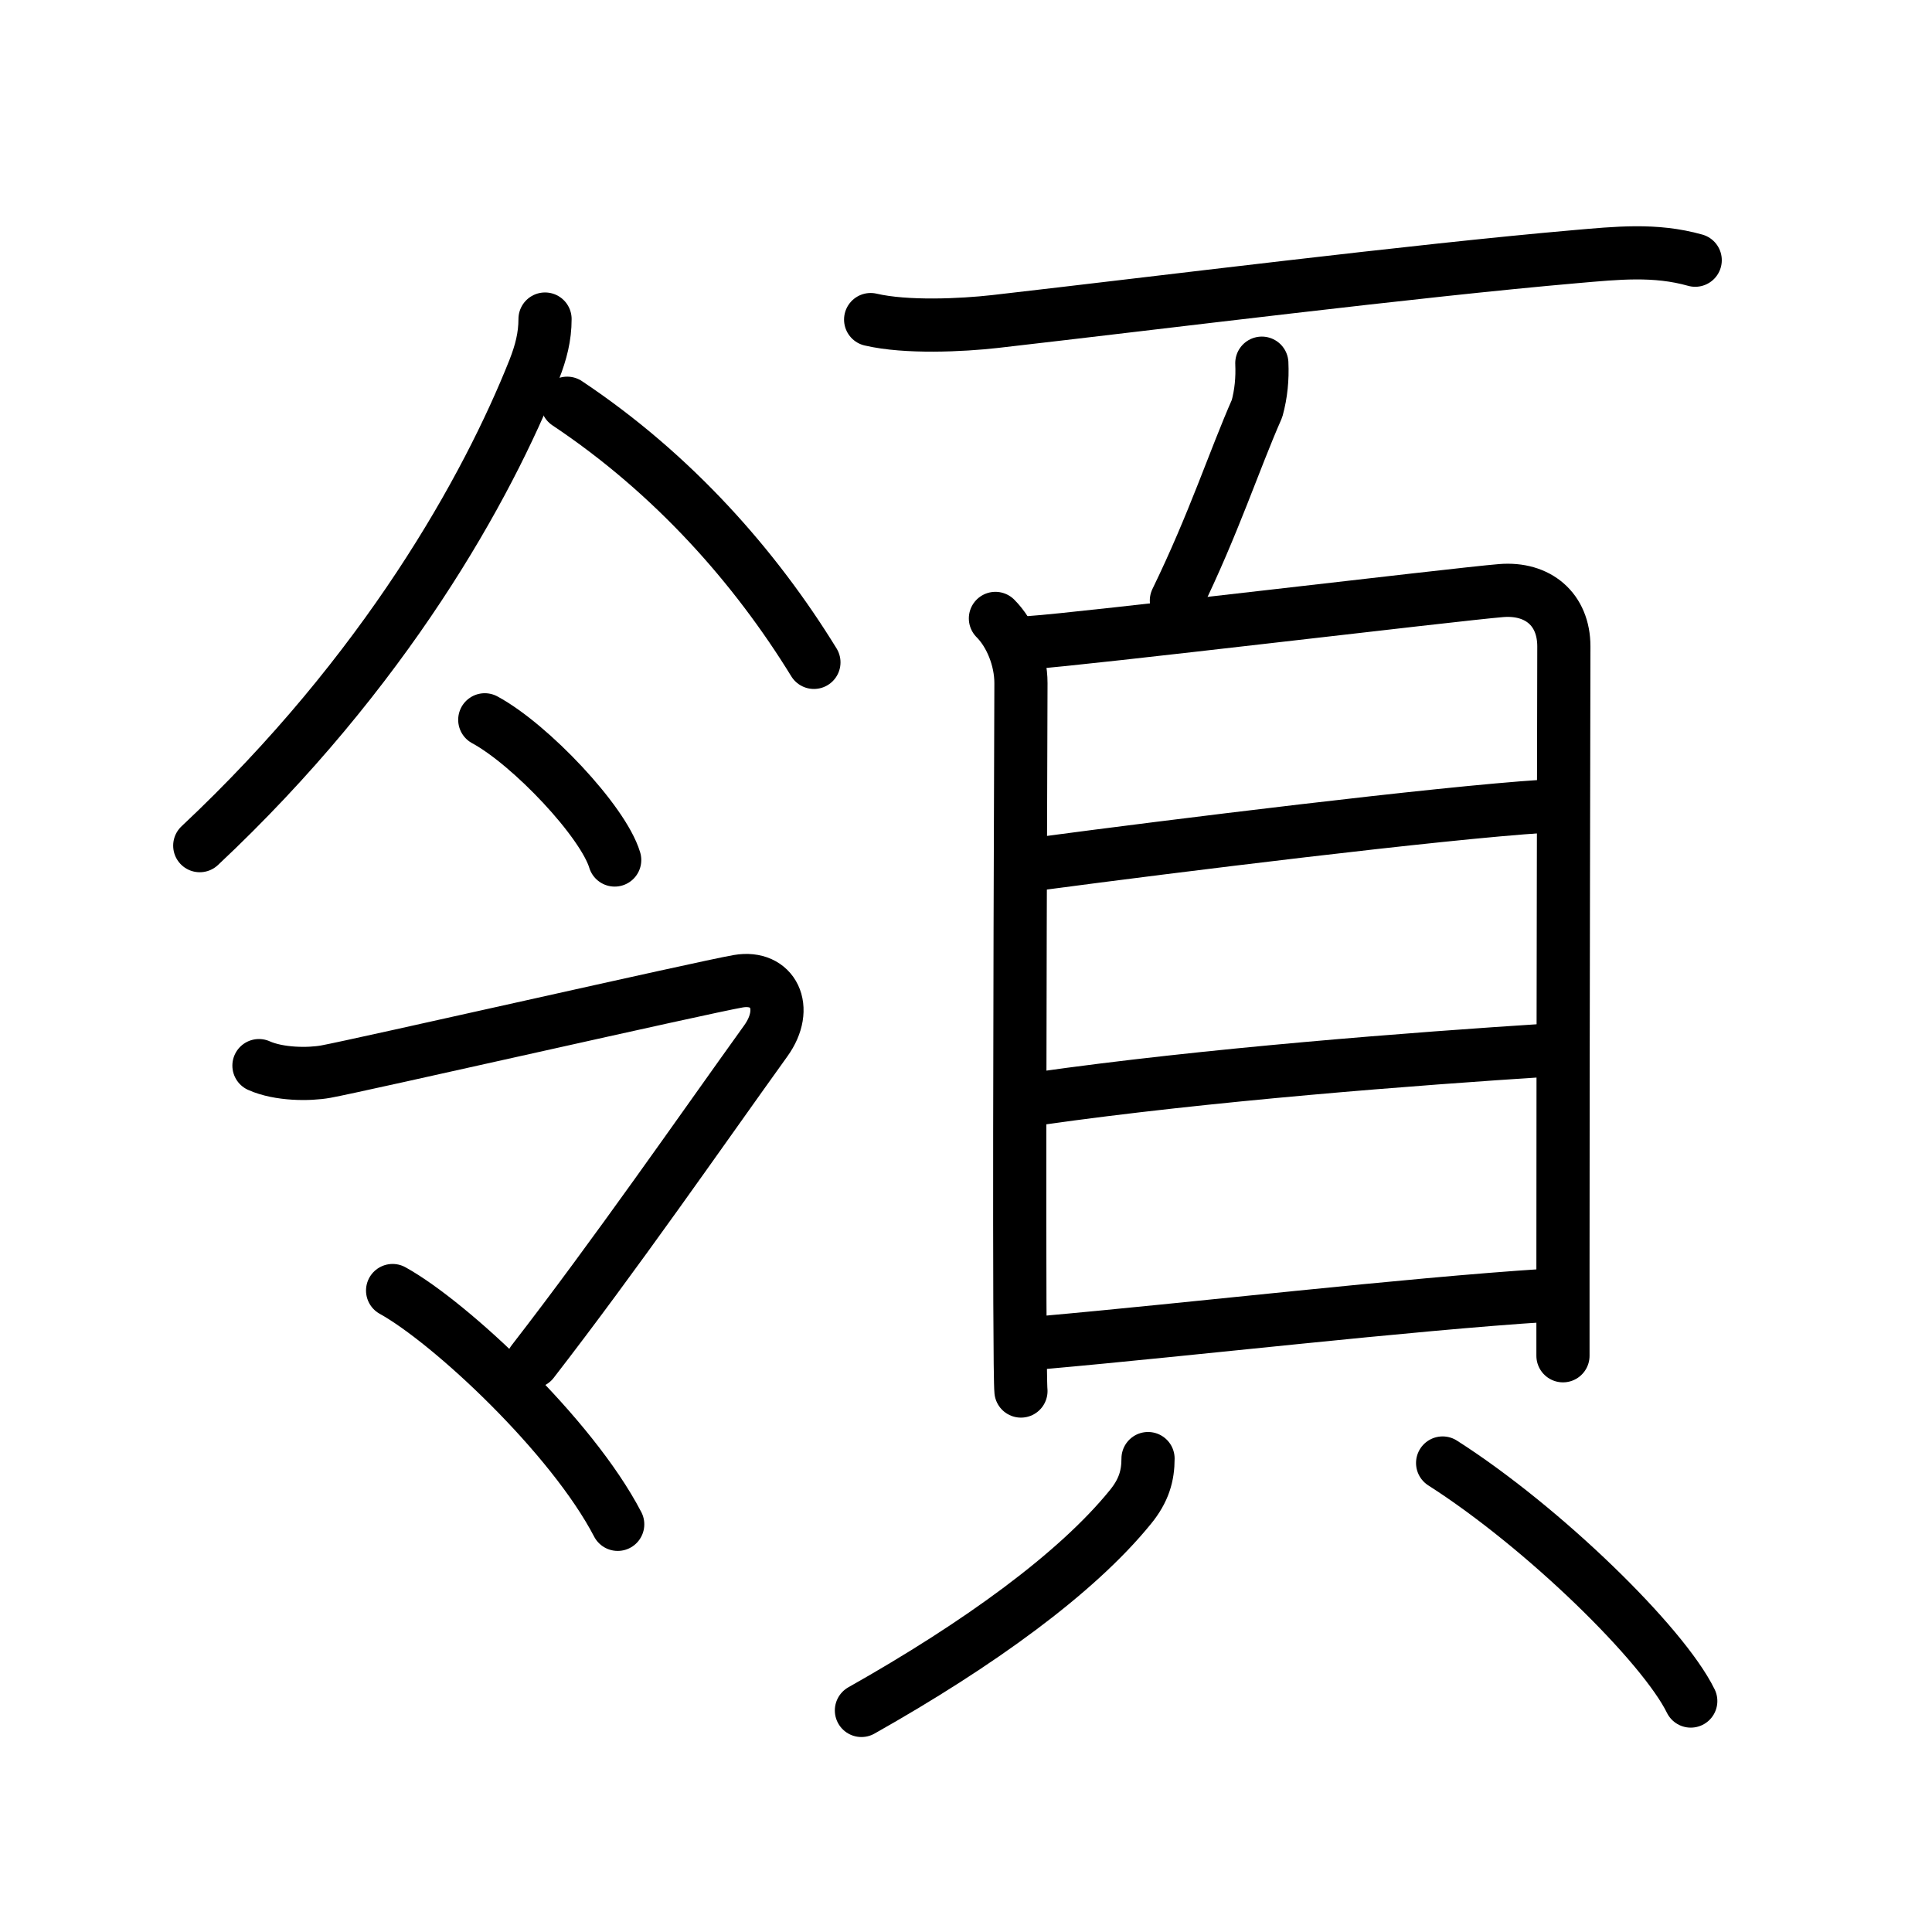 <svg xmlns="http://www.w3.org/2000/svg" width="109" height="109" viewBox="0 0 109 109" style="fill:none;stroke:currentColor;stroke-width:3;stroke-linecap:round;stroke-linejoin:round;">
<path id="kvg:09818-s1" d="M30.75,18c0,1-0.23,1.88-0.61,2.85c-2.64,6.65-8.39,17.03-18.87,26.86"/>
<path id="kvg:09818-s2" d="M32,22.75c6,4,10.62,9.25,13.92,14.62"/>
<path id="kvg:09818-s3" d="M27.35,40.61c2.59,1.4,6.68,5.74,7.33,7.91"/>
<path id="kvg:09818-s4" d="M14.61,60.12c1.14,0.51,2.83,0.51,3.77,0.34c1.87-0.34,21.29-4.76,23.27-5.1c1.97-0.34,2.9,1.5,1.55,3.37c-3.7,5.15-8.45,12.02-13.15,18.09"/>
<path id="kvg:09818-s5" d="M22.15,72.81C25.4,74.61,32.25,81,34.85,86"/>
<path id="kvg:09818-s6" d="M49.12,18.03c2.01,0.47,5.15,0.32,7.01,0.11c9.52-1.09,23.68-2.87,32.75-3.66c2.32-0.2,4.49-0.44,6.76,0.2"/>
<path id="kvg:09818-s7" d="M71.19,20.49c0.04,0.87-0.04,1.72-0.27,2.56c-1.3,2.95-2.42,6.45-4.55,10.83"/>
<path id="kvg:09818-s8" d="M56.16,34.89c0.85,0.85,1.44,2.28,1.44,3.65c0,1.08-0.1,24.43-0.06,34.97c0.01,2.8,0.03,4.68,0.06,4.97"/>
<path id="kvg:09818-s9" d="M58.16,36.25c2.74-0.17,24.04-2.73,26.53-2.93c2.08-0.17,3.54,1.06,3.54,3.15c0,2.82-0.05,20.59-0.05,35.03c0,1.72,0,3.4,0,4.99"/>
<path id="kvg:09818-s10" d="M58.86,48.7c7.14-0.95,22.37-2.84,28.23-3.21"/>
<path id="kvg:09818-s11" d="M58.58,61.98c9.54-1.36,21.25-2.25,28.73-2.73"/>
<path id="kvg:09818-s12" d="M58.79,75.75c8.46-0.75,20.51-2.16,28.48-2.67"/>
<path id="kvg:09818-s13" d="M64.77,82.29c0,0.96-0.23,1.8-1,2.74c-3.02,3.72-8.52,7.72-15.17,11.47"/>
<path id="kvg:09818-s14" d="M81.39,82.54c5.7,3.64,12.44,10.24,14,13.43"/>
</svg>